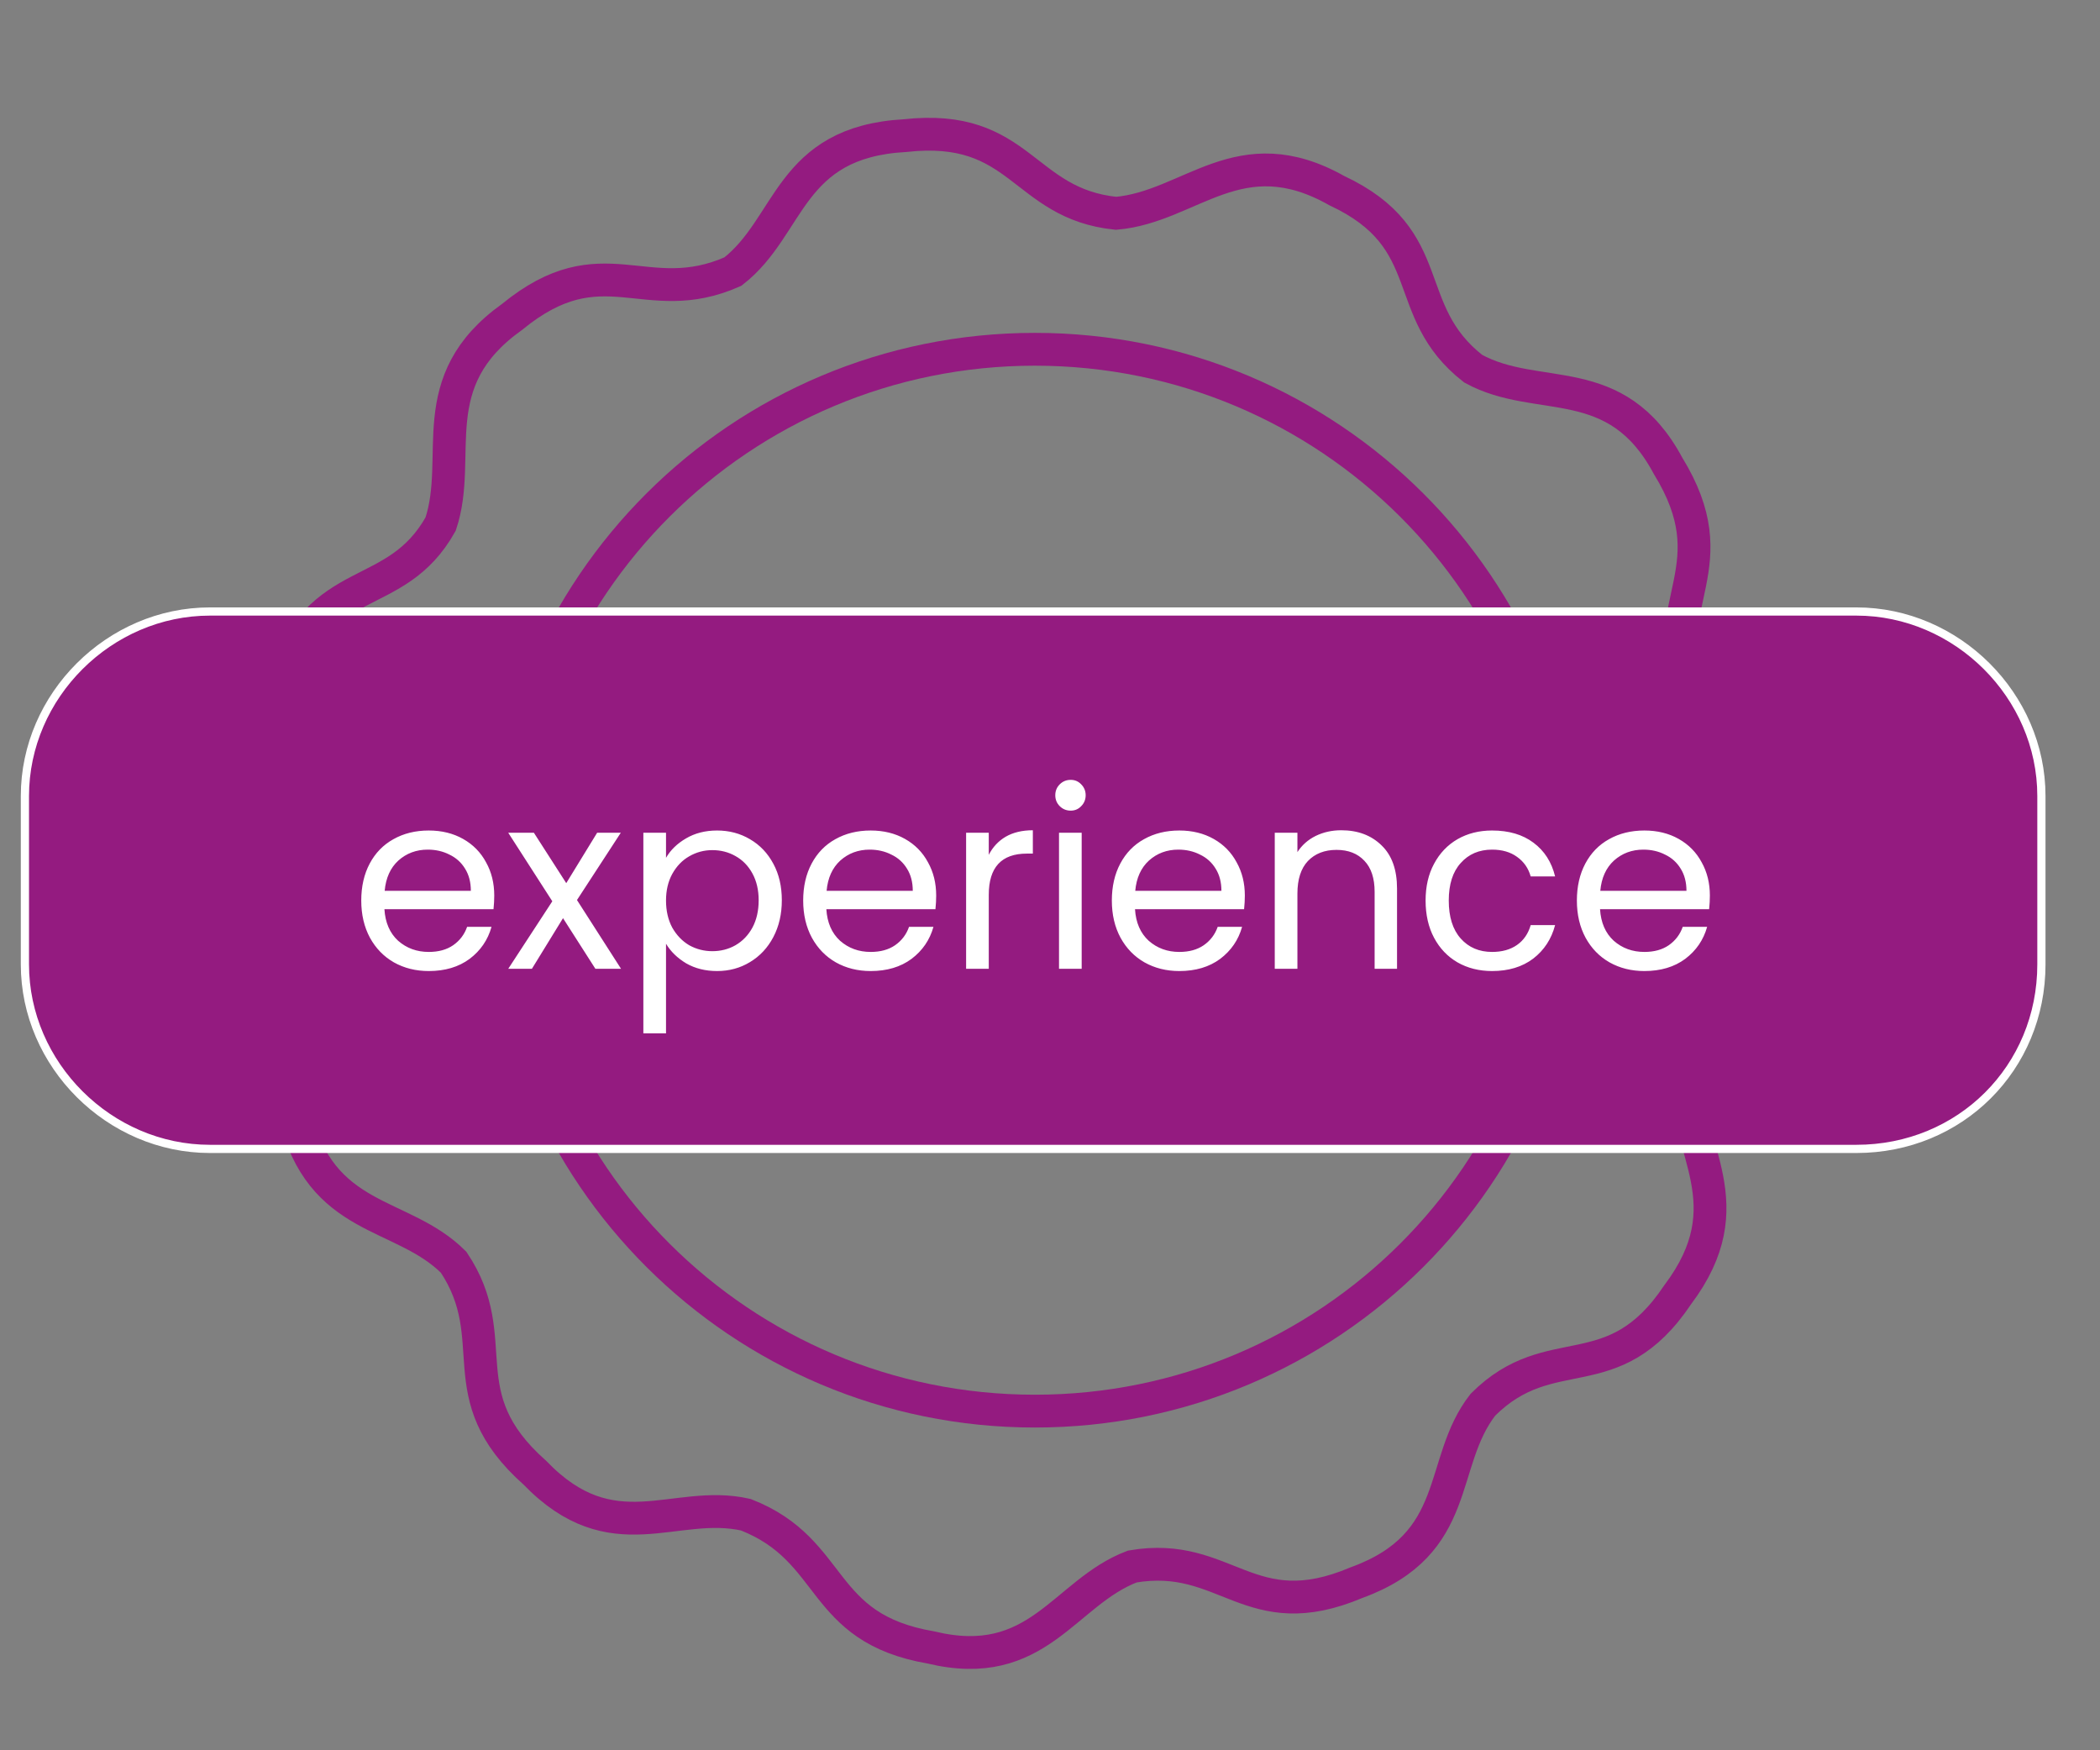 <svg width="192" height="160" viewBox="0 0 192 160" fill="none" xmlns="http://www.w3.org/2000/svg">
<rect x="0" y="0" width="192" height="160" fill="#808080" stroke="none"/>
<path fill-rule="evenodd" clip-rule="evenodd" d="M122.225 17.429C131.726 21.868 127.866 28.378 134.695 33.705C140.632 36.96 147.758 33.705 152.508 42.583C158.148 51.757 151.617 55.013 154.289 63.299C157.555 68.922 164.977 70.105 164.086 80.167C163.789 90.821 156.367 89.933 154.289 98.515C153.992 105.026 159.633 110.057 153.398 118.343C147.461 127.221 141.82 122.19 135.585 128.405C131.429 133.732 133.804 141.13 124.007 144.681C114.21 148.825 112.131 141.722 103.522 143.202C97.287 145.569 94.912 152.968 85.115 150.6C74.724 148.825 76.505 141.722 68.192 138.467C61.661 136.987 56.02 142.018 48.895 134.62C40.879 127.517 46.223 122.486 41.473 115.384C36.723 110.649 29.3 111.832 26.925 101.771C23.66 91.413 31.379 90.525 30.785 81.647C29.3 75.432 22.175 71.881 25.738 62.411C29.3 52.053 36.129 55.309 40.285 47.91C42.364 41.696 38.504 34.889 46.817 28.97C55.13 22.164 58.989 28.378 67.005 24.827C72.349 20.684 72.052 12.99 82.74 12.398C93.427 11.214 93.427 18.612 102.037 19.5C108.866 18.908 113.319 12.398 122.225 17.429Z" stroke="#941B80" stroke-width="3" stroke-miterlimit="10"/>
<path d="M94.617 128.996C121.508 128.996 143.306 107.267 143.306 80.463C143.306 53.658 121.508 31.929 94.617 31.929C67.727 31.929 45.928 53.658 45.928 80.463C45.928 107.267 67.727 128.996 94.617 128.996Z" stroke="#941B80" stroke-width="3" stroke-miterlimit="10"/>
<path d="M169.72 105.026H19.2C9.996 105.026 2.277 97.332 2.277 88.157V72.769C2.277 63.595 9.996 55.9 19.2 55.9H169.72C178.924 55.9 186.643 63.595 186.643 72.769V88.157C186.643 97.627 179.221 105.026 169.72 105.026Z" fill="#941B80" stroke="white" stroke-width="0.75" stroke-miterlimit="10"/>
<path d="M45.189 81.867C45.189 82.26 45.166 82.677 45.121 83.115H35.147C35.223 84.341 35.64 85.302 36.399 85.998C37.174 86.679 38.107 87.02 39.2 87.02C40.096 87.02 40.84 86.815 41.432 86.407C42.039 85.983 42.464 85.423 42.707 84.727H44.939C44.605 85.922 43.937 86.899 42.935 87.655C41.933 88.397 40.688 88.767 39.2 88.767C38.016 88.767 36.953 88.502 36.012 87.973C35.086 87.443 34.358 86.694 33.826 85.726C33.295 84.742 33.029 83.607 33.029 82.321C33.029 81.035 33.287 79.907 33.803 78.939C34.319 77.97 35.041 77.229 35.967 76.715C36.908 76.185 37.986 75.92 39.2 75.92C40.384 75.92 41.432 76.177 42.343 76.692C43.254 77.206 43.952 77.918 44.438 78.825C44.939 79.718 45.189 80.732 45.189 81.867ZM43.049 81.436C43.049 80.649 42.874 79.976 42.525 79.416C42.175 78.841 41.697 78.409 41.09 78.122C40.498 77.819 39.838 77.668 39.109 77.668C38.062 77.668 37.166 78.001 36.422 78.666C35.694 79.332 35.276 80.255 35.17 81.436H43.049ZM54.437 88.563L51.476 83.933L48.63 88.563H46.467L50.497 82.389L46.467 76.124H48.812L51.772 80.732L54.596 76.124H56.759L52.752 82.276L56.782 88.563H54.437ZM60.893 78.417C61.303 77.706 61.91 77.116 62.714 76.646C63.534 76.162 64.483 75.92 65.561 75.92C66.669 75.92 67.671 76.185 68.567 76.715C69.477 77.244 70.191 77.993 70.707 78.962C71.223 79.915 71.481 81.027 71.481 82.298C71.481 83.554 71.223 84.674 70.707 85.658C70.191 86.641 69.477 87.405 68.567 87.95C67.671 88.495 66.669 88.767 65.561 88.767C64.498 88.767 63.557 88.533 62.737 88.064C61.932 87.579 61.318 86.982 60.893 86.27V94.465H58.821V76.124H60.893V78.417ZM69.364 82.298C69.364 81.36 69.174 80.543 68.794 79.847C68.415 79.151 67.898 78.621 67.246 78.258C66.608 77.895 65.902 77.713 65.128 77.713C64.369 77.713 63.663 77.902 63.01 78.281C62.373 78.644 61.857 79.181 61.462 79.892C61.082 80.588 60.893 81.398 60.893 82.321C60.893 83.259 61.082 84.084 61.462 84.795C61.857 85.491 62.373 86.028 63.01 86.407C63.663 86.77 64.369 86.951 65.128 86.951C65.902 86.951 66.608 86.77 67.246 86.407C67.898 86.028 68.415 85.491 68.794 84.795C69.174 84.084 69.364 83.252 69.364 82.298ZM85.594 81.867C85.594 82.26 85.572 82.677 85.526 83.115H75.552C75.628 84.341 76.046 85.302 76.805 85.998C77.579 86.679 78.513 87.02 79.606 87.02C80.501 87.02 81.245 86.815 81.837 86.407C82.444 85.983 82.869 85.423 83.112 84.727H85.344C85.01 85.922 84.342 86.899 83.34 87.655C82.338 88.397 81.093 88.767 79.606 88.767C78.421 88.767 77.359 88.502 76.418 87.973C75.491 87.443 74.763 86.694 74.231 85.726C73.7 84.742 73.434 83.607 73.434 82.321C73.434 81.035 73.692 79.907 74.209 78.939C74.725 77.97 75.446 77.229 76.372 76.715C77.313 76.185 78.391 75.92 79.606 75.92C80.79 75.92 81.837 76.177 82.748 76.692C83.659 77.206 84.357 77.918 84.843 78.825C85.344 79.718 85.594 80.732 85.594 81.867ZM83.454 81.436C83.454 80.649 83.279 79.976 82.93 79.416C82.581 78.841 82.103 78.409 81.496 78.122C80.903 77.819 80.243 77.668 79.514 77.668C78.467 77.668 77.571 78.001 76.827 78.666C76.099 79.332 75.681 80.255 75.575 81.436H83.454ZM90.402 78.144C90.766 77.433 91.282 76.881 91.95 76.487C92.633 76.094 93.461 75.897 94.432 75.897V78.031H93.886C91.563 78.031 90.402 79.287 90.402 81.799V88.563H88.33V76.124H90.402V78.144ZM97.894 74.104C97.5 74.104 97.166 73.968 96.892 73.696C96.619 73.423 96.483 73.09 96.483 72.697C96.483 72.303 96.619 71.971 96.892 71.698C97.166 71.426 97.5 71.29 97.894 71.29C98.274 71.29 98.593 71.426 98.851 71.698C99.124 71.971 99.261 72.303 99.261 72.697C99.261 73.09 99.124 73.423 98.851 73.696C98.593 73.968 98.274 74.104 97.894 74.104ZM98.896 76.124V88.563H96.824V76.124H98.896ZM113.814 81.867C113.814 82.26 113.791 82.677 113.745 83.115H103.772C103.847 84.341 104.265 85.302 105.024 85.998C105.798 86.679 106.732 87.02 107.825 87.02C108.72 87.02 109.464 86.815 110.056 86.407C110.663 85.983 111.089 85.423 111.332 84.727H113.563C113.229 85.922 112.561 86.899 111.559 87.655C110.557 88.397 109.312 88.767 107.825 88.767C106.641 88.767 105.578 88.502 104.637 87.973C103.711 87.443 102.982 86.694 102.451 85.726C101.919 84.742 101.654 83.607 101.654 82.321C101.654 81.035 101.912 79.907 102.428 78.939C102.944 77.97 103.665 77.229 104.591 76.715C105.532 76.185 106.61 75.92 107.825 75.92C109.009 75.92 110.056 76.177 110.967 76.692C111.878 77.206 112.576 77.918 113.062 78.825C113.563 79.718 113.814 80.732 113.814 81.867ZM111.673 81.436C111.673 80.649 111.498 79.976 111.149 79.416C110.8 78.841 110.322 78.409 109.715 78.122C109.123 77.819 108.462 77.668 107.734 77.668C106.686 77.668 105.79 78.001 105.047 78.666C104.318 79.332 103.9 80.255 103.794 81.436H111.673ZM122.629 75.897C124.147 75.897 125.376 76.359 126.317 77.282C127.259 78.19 127.729 79.506 127.729 81.231V88.563H125.68V81.526C125.68 80.286 125.369 79.34 124.746 78.689C124.124 78.023 123.274 77.691 122.196 77.691C121.103 77.691 120.23 78.031 119.577 78.712C118.94 79.393 118.621 80.384 118.621 81.685V88.563H116.549V76.124H118.621V77.895C119.031 77.259 119.585 76.767 120.283 76.419C120.997 76.071 121.778 75.897 122.629 75.897ZM130.34 82.321C130.34 81.035 130.598 79.915 131.114 78.962C131.63 77.993 132.344 77.244 133.255 76.715C134.181 76.185 135.236 75.92 136.42 75.92C137.953 75.92 139.213 76.291 140.2 77.032C141.202 77.774 141.862 78.803 142.181 80.119H139.949C139.737 79.363 139.319 78.765 138.697 78.326C138.09 77.887 137.331 77.668 136.42 77.668C135.236 77.668 134.279 78.076 133.551 78.894C132.822 79.695 132.458 80.838 132.458 82.321C132.458 83.819 132.822 84.977 133.551 85.794C134.279 86.611 135.236 87.02 136.42 87.02C137.331 87.02 138.09 86.808 138.697 86.384C139.304 85.96 139.722 85.355 139.949 84.568H142.181C141.847 85.839 141.179 86.861 140.177 87.632C139.175 88.389 137.923 88.767 136.42 88.767C135.236 88.767 134.181 88.502 133.255 87.973C132.344 87.443 131.63 86.694 131.114 85.726C130.598 84.757 130.34 83.622 130.34 82.321ZM156.331 81.867C156.331 82.26 156.309 82.677 156.263 83.115H146.289C146.365 84.341 146.783 85.302 147.542 85.998C148.316 86.679 149.249 87.02 150.343 87.02C151.238 87.02 151.982 86.815 152.574 86.407C153.181 85.983 153.607 85.423 153.849 84.727H156.081C155.747 85.922 155.079 86.899 154.077 87.655C153.075 88.397 151.83 88.767 150.343 88.767C149.158 88.767 148.096 88.502 147.155 87.973C146.229 87.443 145.5 86.694 144.969 85.726C144.437 84.742 144.172 83.607 144.172 82.321C144.172 81.035 144.43 79.907 144.946 78.939C145.462 77.97 146.183 77.229 147.109 76.715C148.05 76.185 149.128 75.92 150.343 75.92C151.527 75.92 152.574 76.177 153.485 76.692C154.396 77.206 155.094 77.918 155.58 78.825C156.081 79.718 156.331 80.732 156.331 81.867ZM154.191 81.436C154.191 80.649 154.016 79.976 153.667 79.416C153.318 78.841 152.84 78.409 152.233 78.122C151.64 77.819 150.98 77.668 150.251 77.668C149.204 77.668 148.308 78.001 147.564 78.666C146.836 79.332 146.418 80.255 146.312 81.436H154.191Z" fill="white"/>
</svg>
